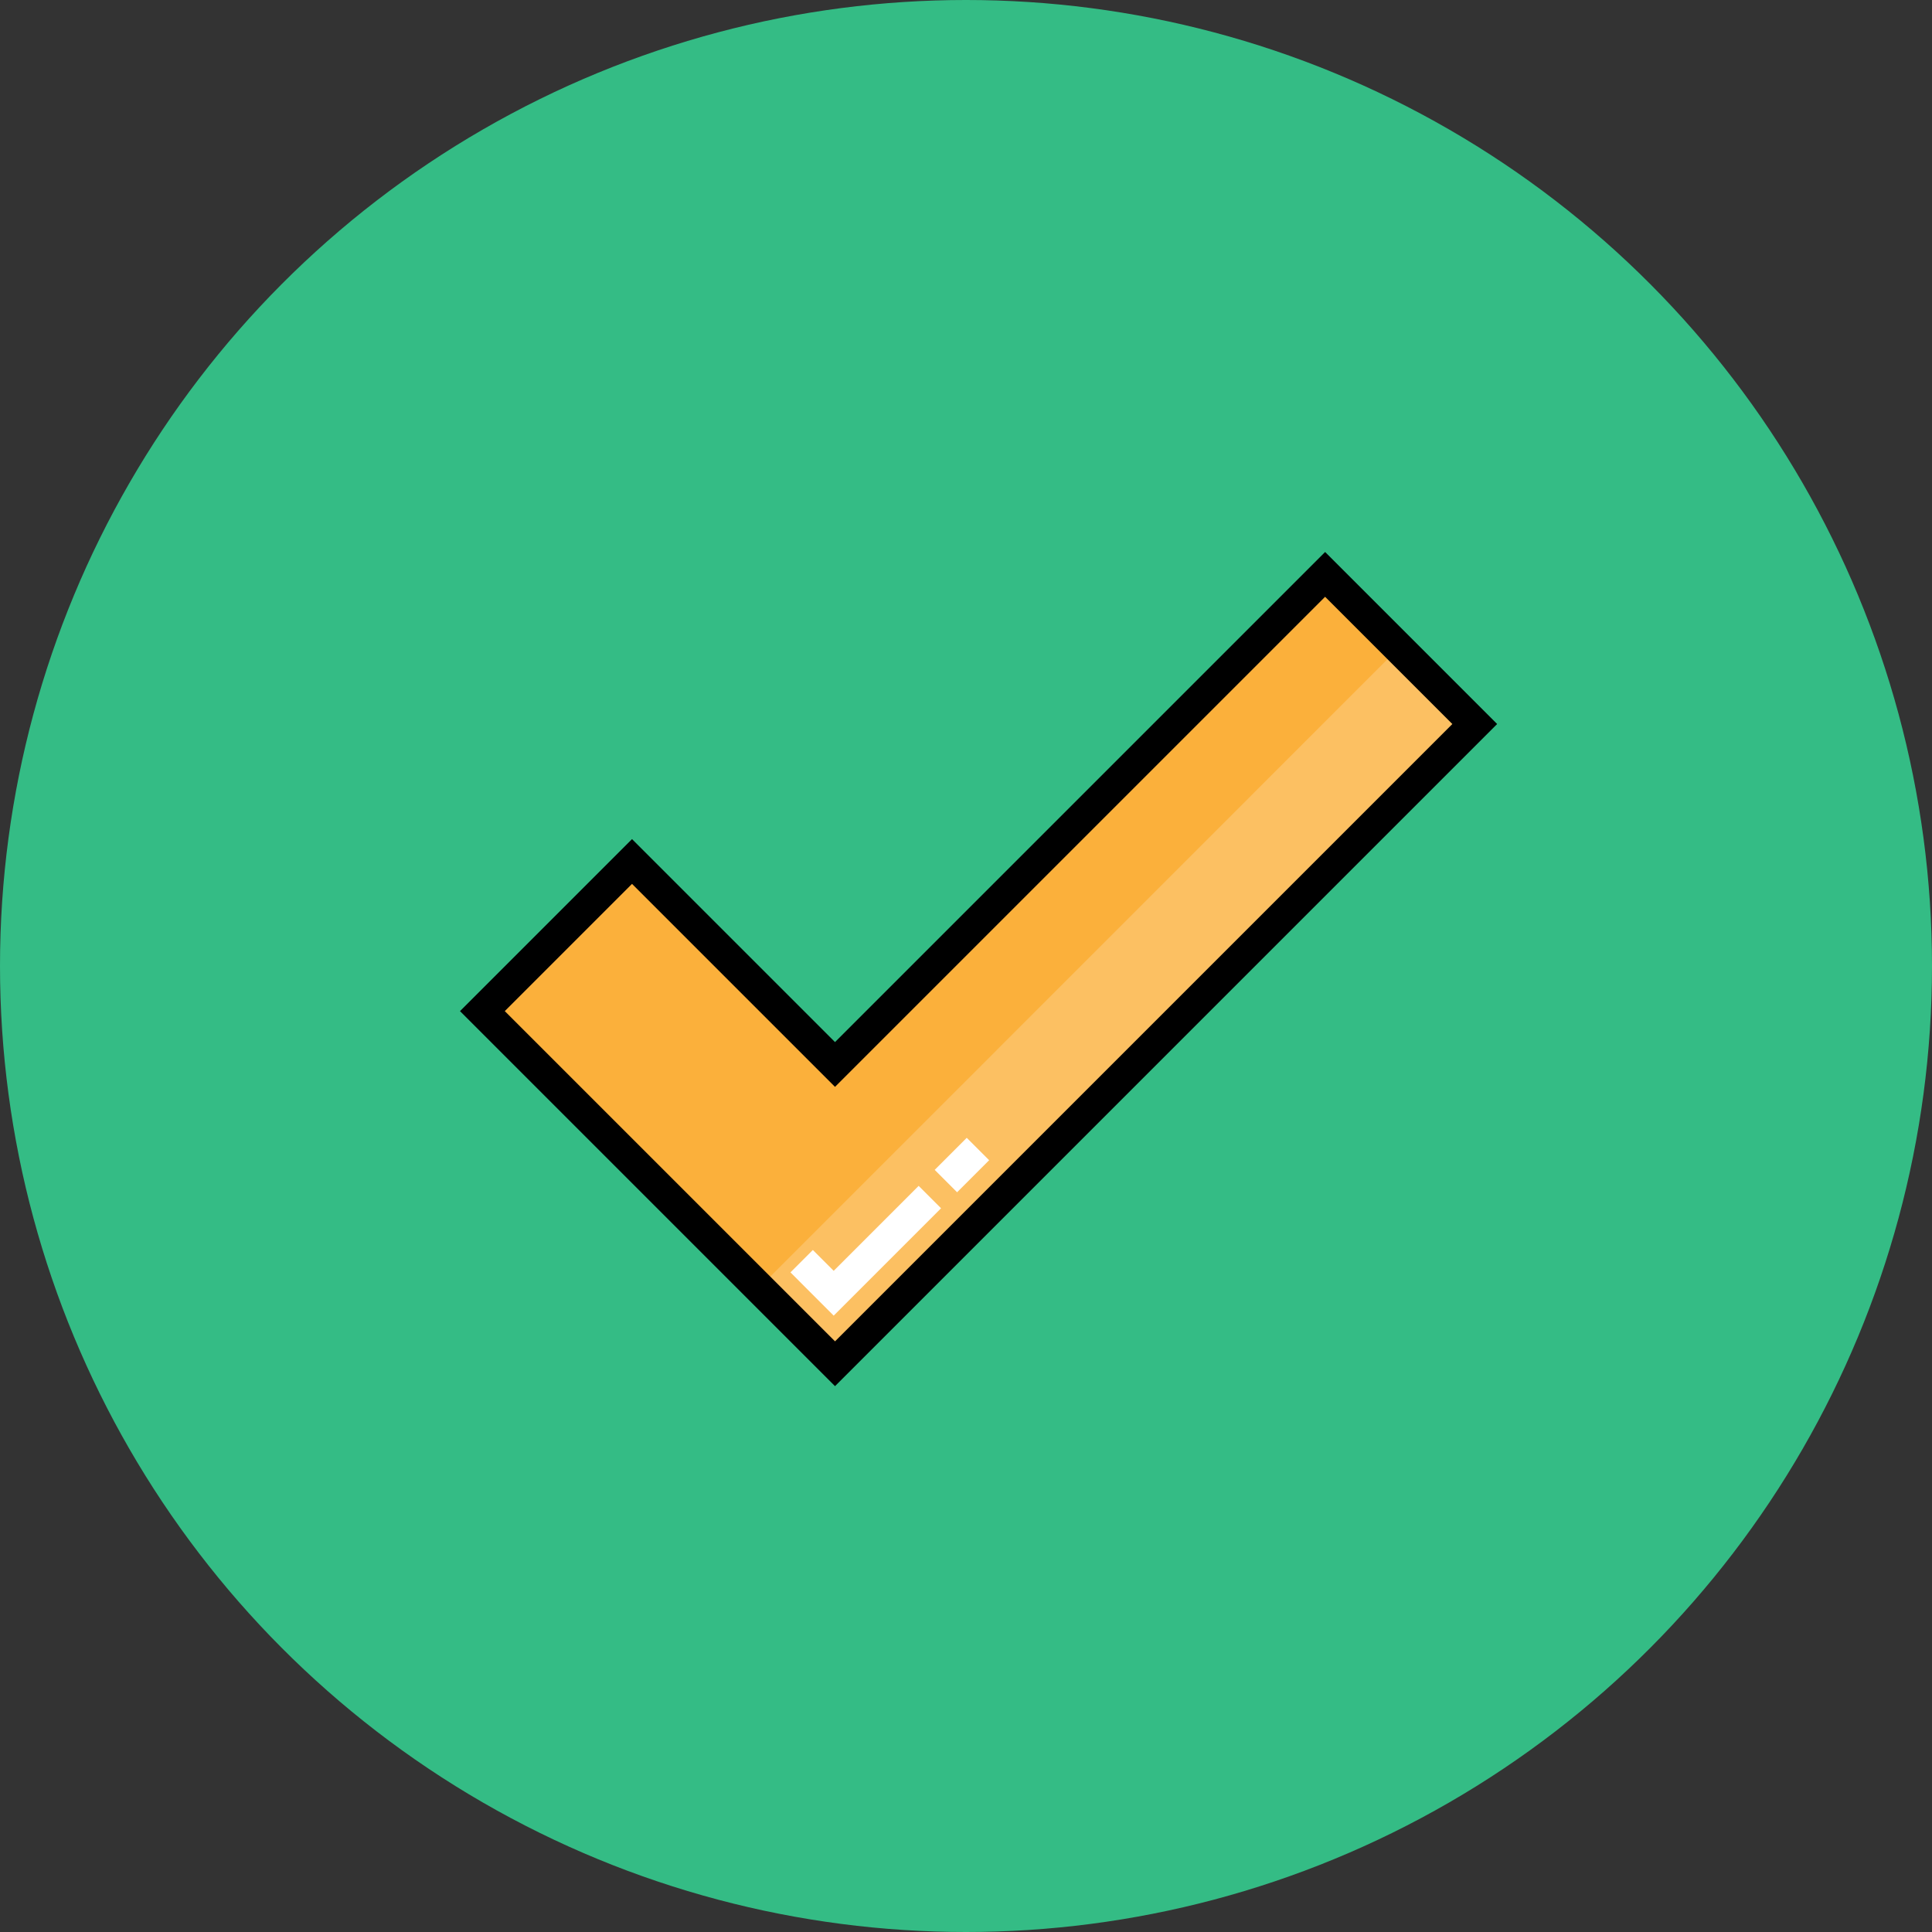 <svg xmlns="http://www.w3.org/2000/svg" width="105" height="105" viewBox="0 0 105 105">
  <rect x="0" y="0" width="105" height="105" fill="#333333" stroke="none"/>
  <g id="Grupo_965723" data-name="Grupo 965723" transform="translate(7201 10569)">
    <circle id="Elipse_7678" data-name="Elipse 7678" cx="52.5" cy="52.5" r="52.5" transform="translate(-7201 -10569)" fill="#34bc85"/>
    <g id="cheque" transform="translate(-7176 -10589.106)">
      <path id="Trazado_722325" data-name="Trazado 722325" d="M30.219,104.06,11.055,84.9l8.132-8.132L30.219,87.8,56.855,61.161l8.132,8.132Z" transform="translate(-9.838 -9.838)" fill="#fcc062"/>
      <path id="Trazado_722326" data-name="Trazado 722326" d="M26.091,99.932,11.055,84.9l8.132-8.132L30.219,87.8,56.855,61.161l4,4Z" transform="translate(-9.838 -9.838)" fill="#fbb03b"/>
      <path id="Trazado_722327" data-name="Trazado 722327" d="M20.381,95.44,0,75.058l9.349-9.349L20.381,76.741,47.017,50.106l9.349,9.349ZM2.434,75.058,20.382,93.005l33.55-33.55L47.017,52.54,20.381,79.175,9.349,68.143Z"/>
      <g id="Grupo_965722" data-name="Grupo 965722" transform="translate(17.96 81.944)">
        <path id="Trazado_722328" data-name="Trazado 722328" d="M165.487,370.091l-2.35-2.351,1.217-1.217,1.133,1.133,4.617-4.617,1.217,1.217Z" transform="translate(-163.137 -360.427)" fill="#fff"/>
        <rect id="Rectángulo_339446" data-name="Rectángulo 339446" width="1.721" height="2.463" transform="translate(9.056 2.959) rotate(-135)" fill="#fff"/>
      </g>
    </g>
  </g>
</svg>
